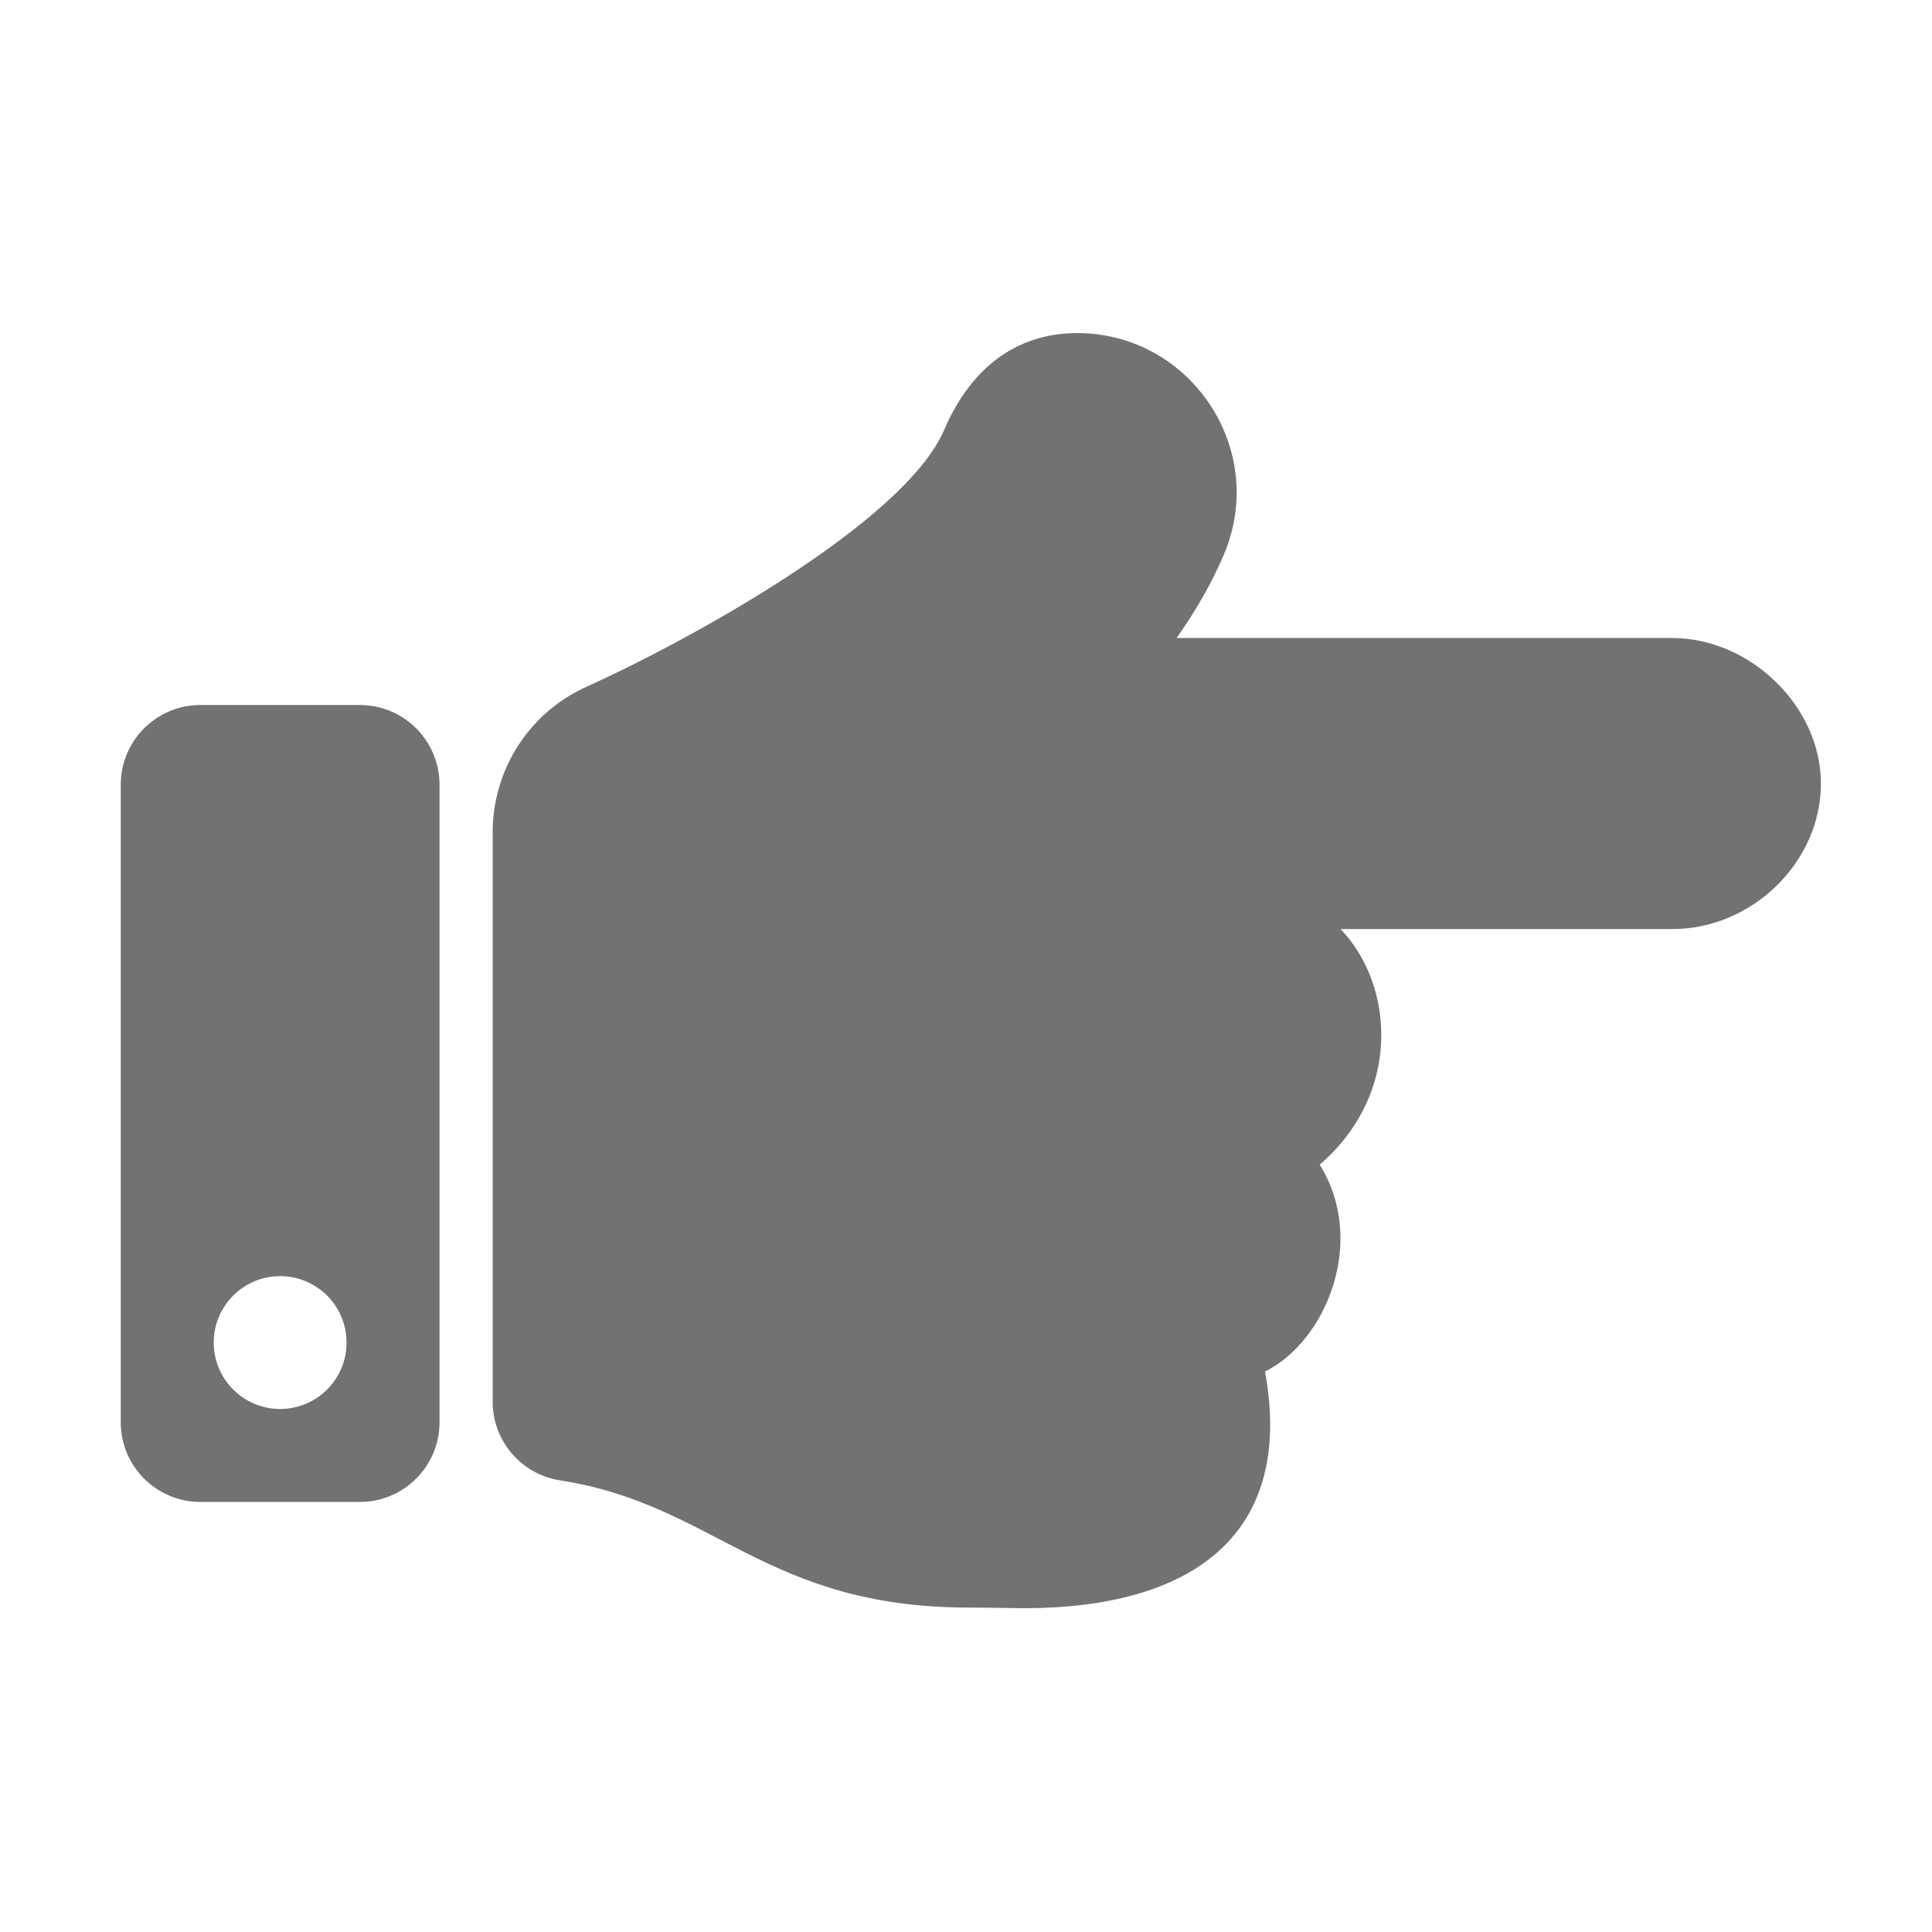 ﻿<?xml version='1.0' encoding='UTF-8'?>
<svg viewBox="-2 -1.997 32 31.997" xmlns="http://www.w3.org/2000/svg">
  <g transform="matrix(0.055, 0, 0, 0.055, 0, 0)">
    <path d="M512, 199.652C512, 223.277 491.35, 243.478 467.2, 243.478L367.349, 243.478C383.689, 260.526 385.695, 293.244 361.05, 314.422C375.338, 337.251 363.197, 367.439 344.6, 376.737C353.574, 425.878 322.654, 448 272, 448C269.254, 448 258.724, 447.797 256, 447.805C194.029, 447.973 179.106, 416.74 132.269, 409.49C120.596, 407.683 112, 397.599 112, 385.786L112, 214.261L112.002, 214.26C112.013, 195.894 122.609, 178.371 140.466, 170.415C169.352, 157.421 235.879, 121.377 248, 93.092C255.797, 74.898 269.384, 64.008 288, 64C322.222, 63.986 345.752, 99.098 332.119, 130.908C328.536, 139.267 323.807, 147.578 317.966, 155.826L467.2, 155.826C490.65, 155.826 512, 176.369 512, 199.652zM96, 200L96, 392C96, 405.255 85.255, 416 72, 416L24, 416C10.745, 416 0, 405.255 0, 392L0, 200C0, 186.745 10.745, 176 24, 176L72, 176C85.255, 176 96, 186.745 96, 200zM68, 368C68, 356.954 59.046, 348 48, 348C36.954, 348 28, 356.954 28, 368C28, 379.046 36.954, 388 48, 388C59.046, 388 68, 379.046 68, 368z" fill="#727272" fill-opacity="1" class="Black" />
  </g>
</svg>